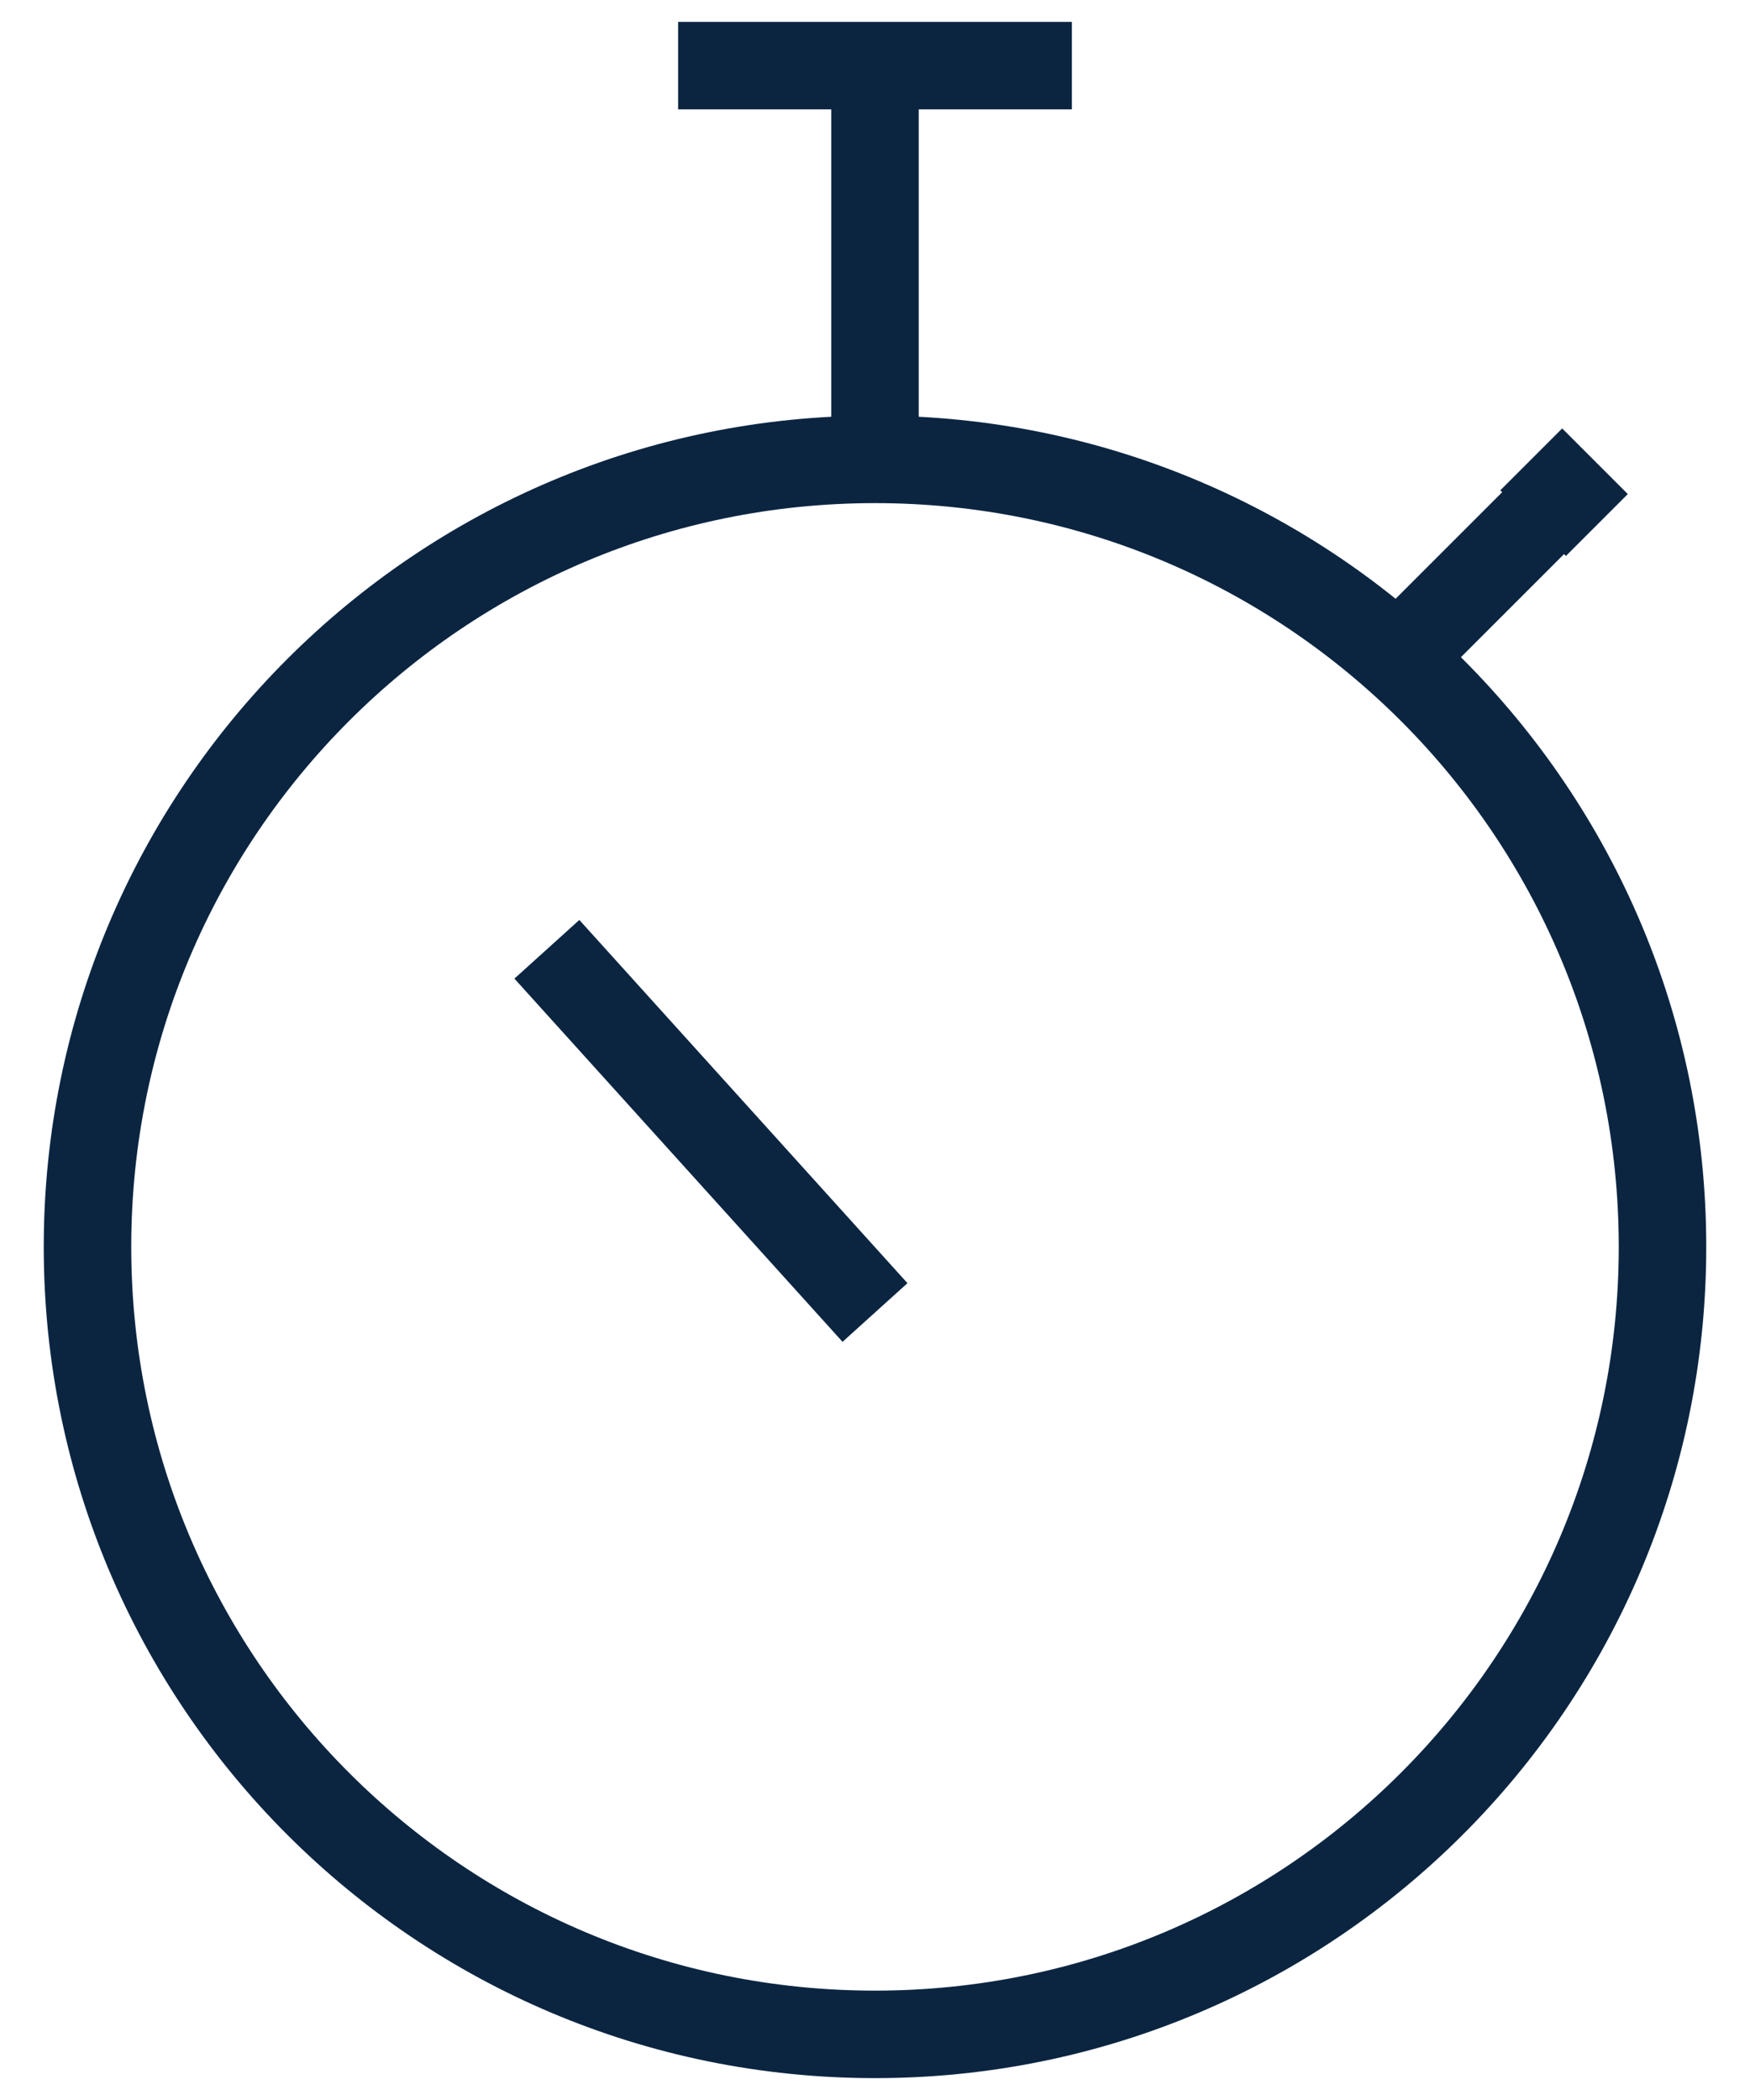 <svg width="20" height="24" viewBox="0 0 20 24" fill="none" xmlns="http://www.w3.org/2000/svg">
<path fillRule="evenodd" clipRule="evenodd" d="M10 5.25C14.971 5.25 19 9.279 19 14.25C19 19.221 14.971 23.25 10 23.25C5.029 23.25 1 19.221 1 14.25C1 9.279 5.029 5.25 10 5.25Z" stroke="#0B2541" strokeWidth="1.5" strokeLinecap="round" strokeLinejoin="round"/>
<path d="M16 7.5L17.875 5.625" stroke="#0B2541" strokeWidth="1.5" strokeLinecap="round" strokeLinejoin="round"/>
<path d="M17.5 5.25L18.25 6" stroke="#0B2541" strokeWidth="1.5" strokeLinecap="round" strokeLinejoin="round"/>
<path d="M10 5.25V0.75" stroke="#0B2541" strokeWidth="1.5" strokeLinecap="round" strokeLinejoin="round"/>
<path d="M12.25 0.75H7.75" stroke="#0B2541" strokeWidth="1.5" strokeLinecap="round" strokeLinejoin="round"/>
<path d="M10 15L6.25 10.849" stroke="#0B2541" strokeWidth="1.5" strokeLinecap="round" strokeLinejoin="round"/>
</svg>

